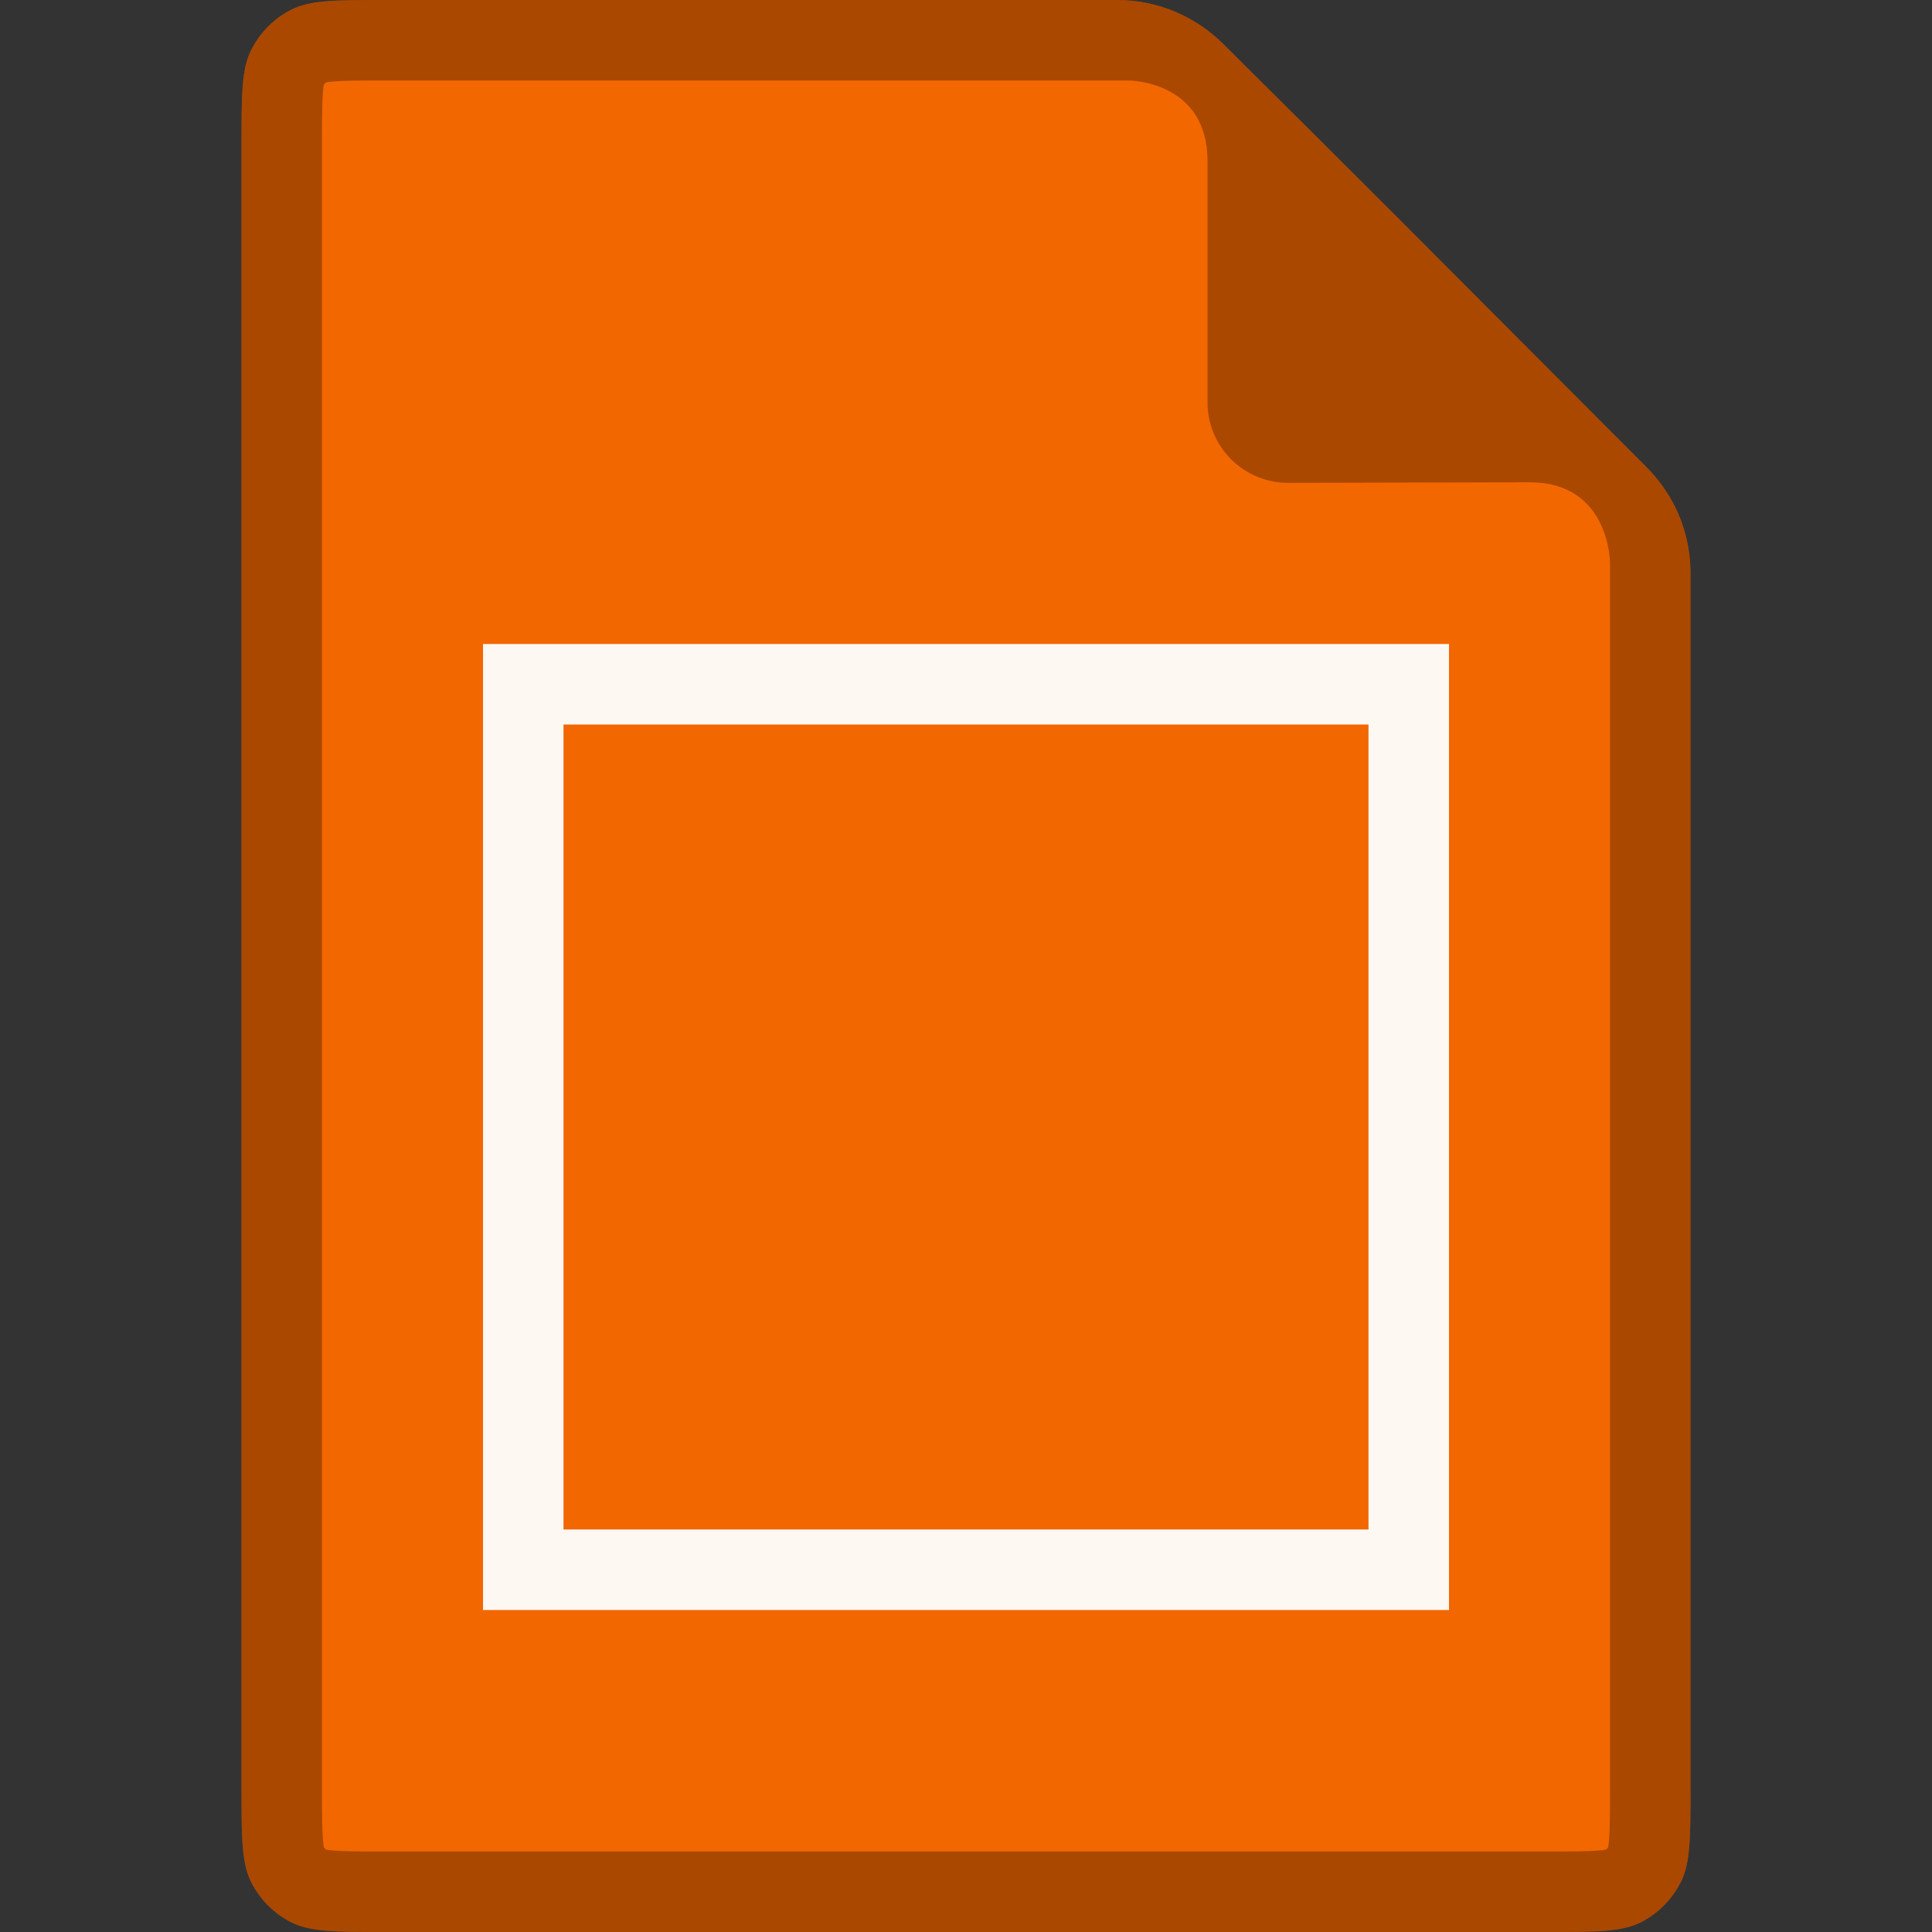 <svg width="24" height="24" viewBox="0 0 24 24" fill="none" xmlns="http://www.w3.org/2000/svg">
<rect x="0" y="0" width="24" height="24" fill="#333333" stroke="none"/>
<path d="M13.875 0H4.799C4.169 0 3.855 0 3.615 0.122C3.401 0.231 3.231 0.403 3.123 0.615C3 0.855 3 1.17 3 1.8V22.2C3 22.83 3 23.145 3.123 23.386C3.231 23.597 3.401 23.769 3.615 23.878C3.855 24 4.169 24 4.799 24H19.201C19.831 24 20.145 24 20.385 23.878C20.599 23.769 20.768 23.597 20.877 23.386C21 23.145 21 22.83 21 22.2V7.125C21 6.824 20.93 6.54 20.804 6.288C20.713 6.107 20.593 5.943 20.452 5.801L19.456 4.803C18.035 3.378 16.796 2.134 15.196 0.546C14.857 0.209 14.391 0 13.875 0Z" fill="#F36700"/>
<path d="M17.5 9V8.5H17H7H6.5V9V19V19.5H7H17H17.5V19V9Z" stroke="white" stroke-opacity="0.95"/>
<path fill-rule="evenodd" clip-rule="evenodd" d="M15 2C15 1 14.02 1 14.02 1H4.8C4.468 1 4.28 1.001 4.143 1.012C4.096 1.016 4.068 1.02 4.053 1.023C4.041 1.031 4.031 1.041 4.023 1.053C4.02 1.068 4.016 1.096 4.012 1.143C4.001 1.28 4 1.468 4 1.8V22.2C4 22.532 4.001 22.72 4.012 22.858C4.016 22.904 4.02 22.932 4.023 22.947C4.031 22.959 4.041 22.969 4.053 22.977C4.068 22.98 4.096 22.984 4.143 22.988C4.28 22.999 4.468 23 4.8 23H19.2C19.532 23 19.72 22.999 19.858 22.988C19.904 22.984 19.932 22.98 19.947 22.977C19.959 22.969 19.969 22.959 19.977 22.947C19.98 22.932 19.984 22.904 19.988 22.858C19.999 22.72 20 22.532 20 22.2V6.993C20 6.993 20 5.991 19.001 5.991L16.002 5.998C15.449 5.999 15 5.552 15 4.998C15 4.183 15 3.005 15 2ZM15.197 0.546C14.858 0.208 14.39 0 13.875 0H4.8C4.17 0 3.855 0 3.614 0.123C3.403 0.23 3.23 0.403 3.123 0.614C3 0.855 3 1.17 3 1.8V22.2C3 22.83 3 23.145 3.123 23.386C3.23 23.597 3.403 23.77 3.614 23.877C3.855 24 4.17 24 4.8 24H19.2C19.83 24 20.145 24 20.386 23.877C20.597 23.77 20.77 23.597 20.877 23.386C21 23.145 21 22.83 21 22.2V7.125C21 6.608 20.791 6.14 20.452 5.801L19.456 4.803C18.035 3.378 16.795 2.135 15.197 0.546Z" fill="black" fill-opacity="0.3"/>
</svg>
